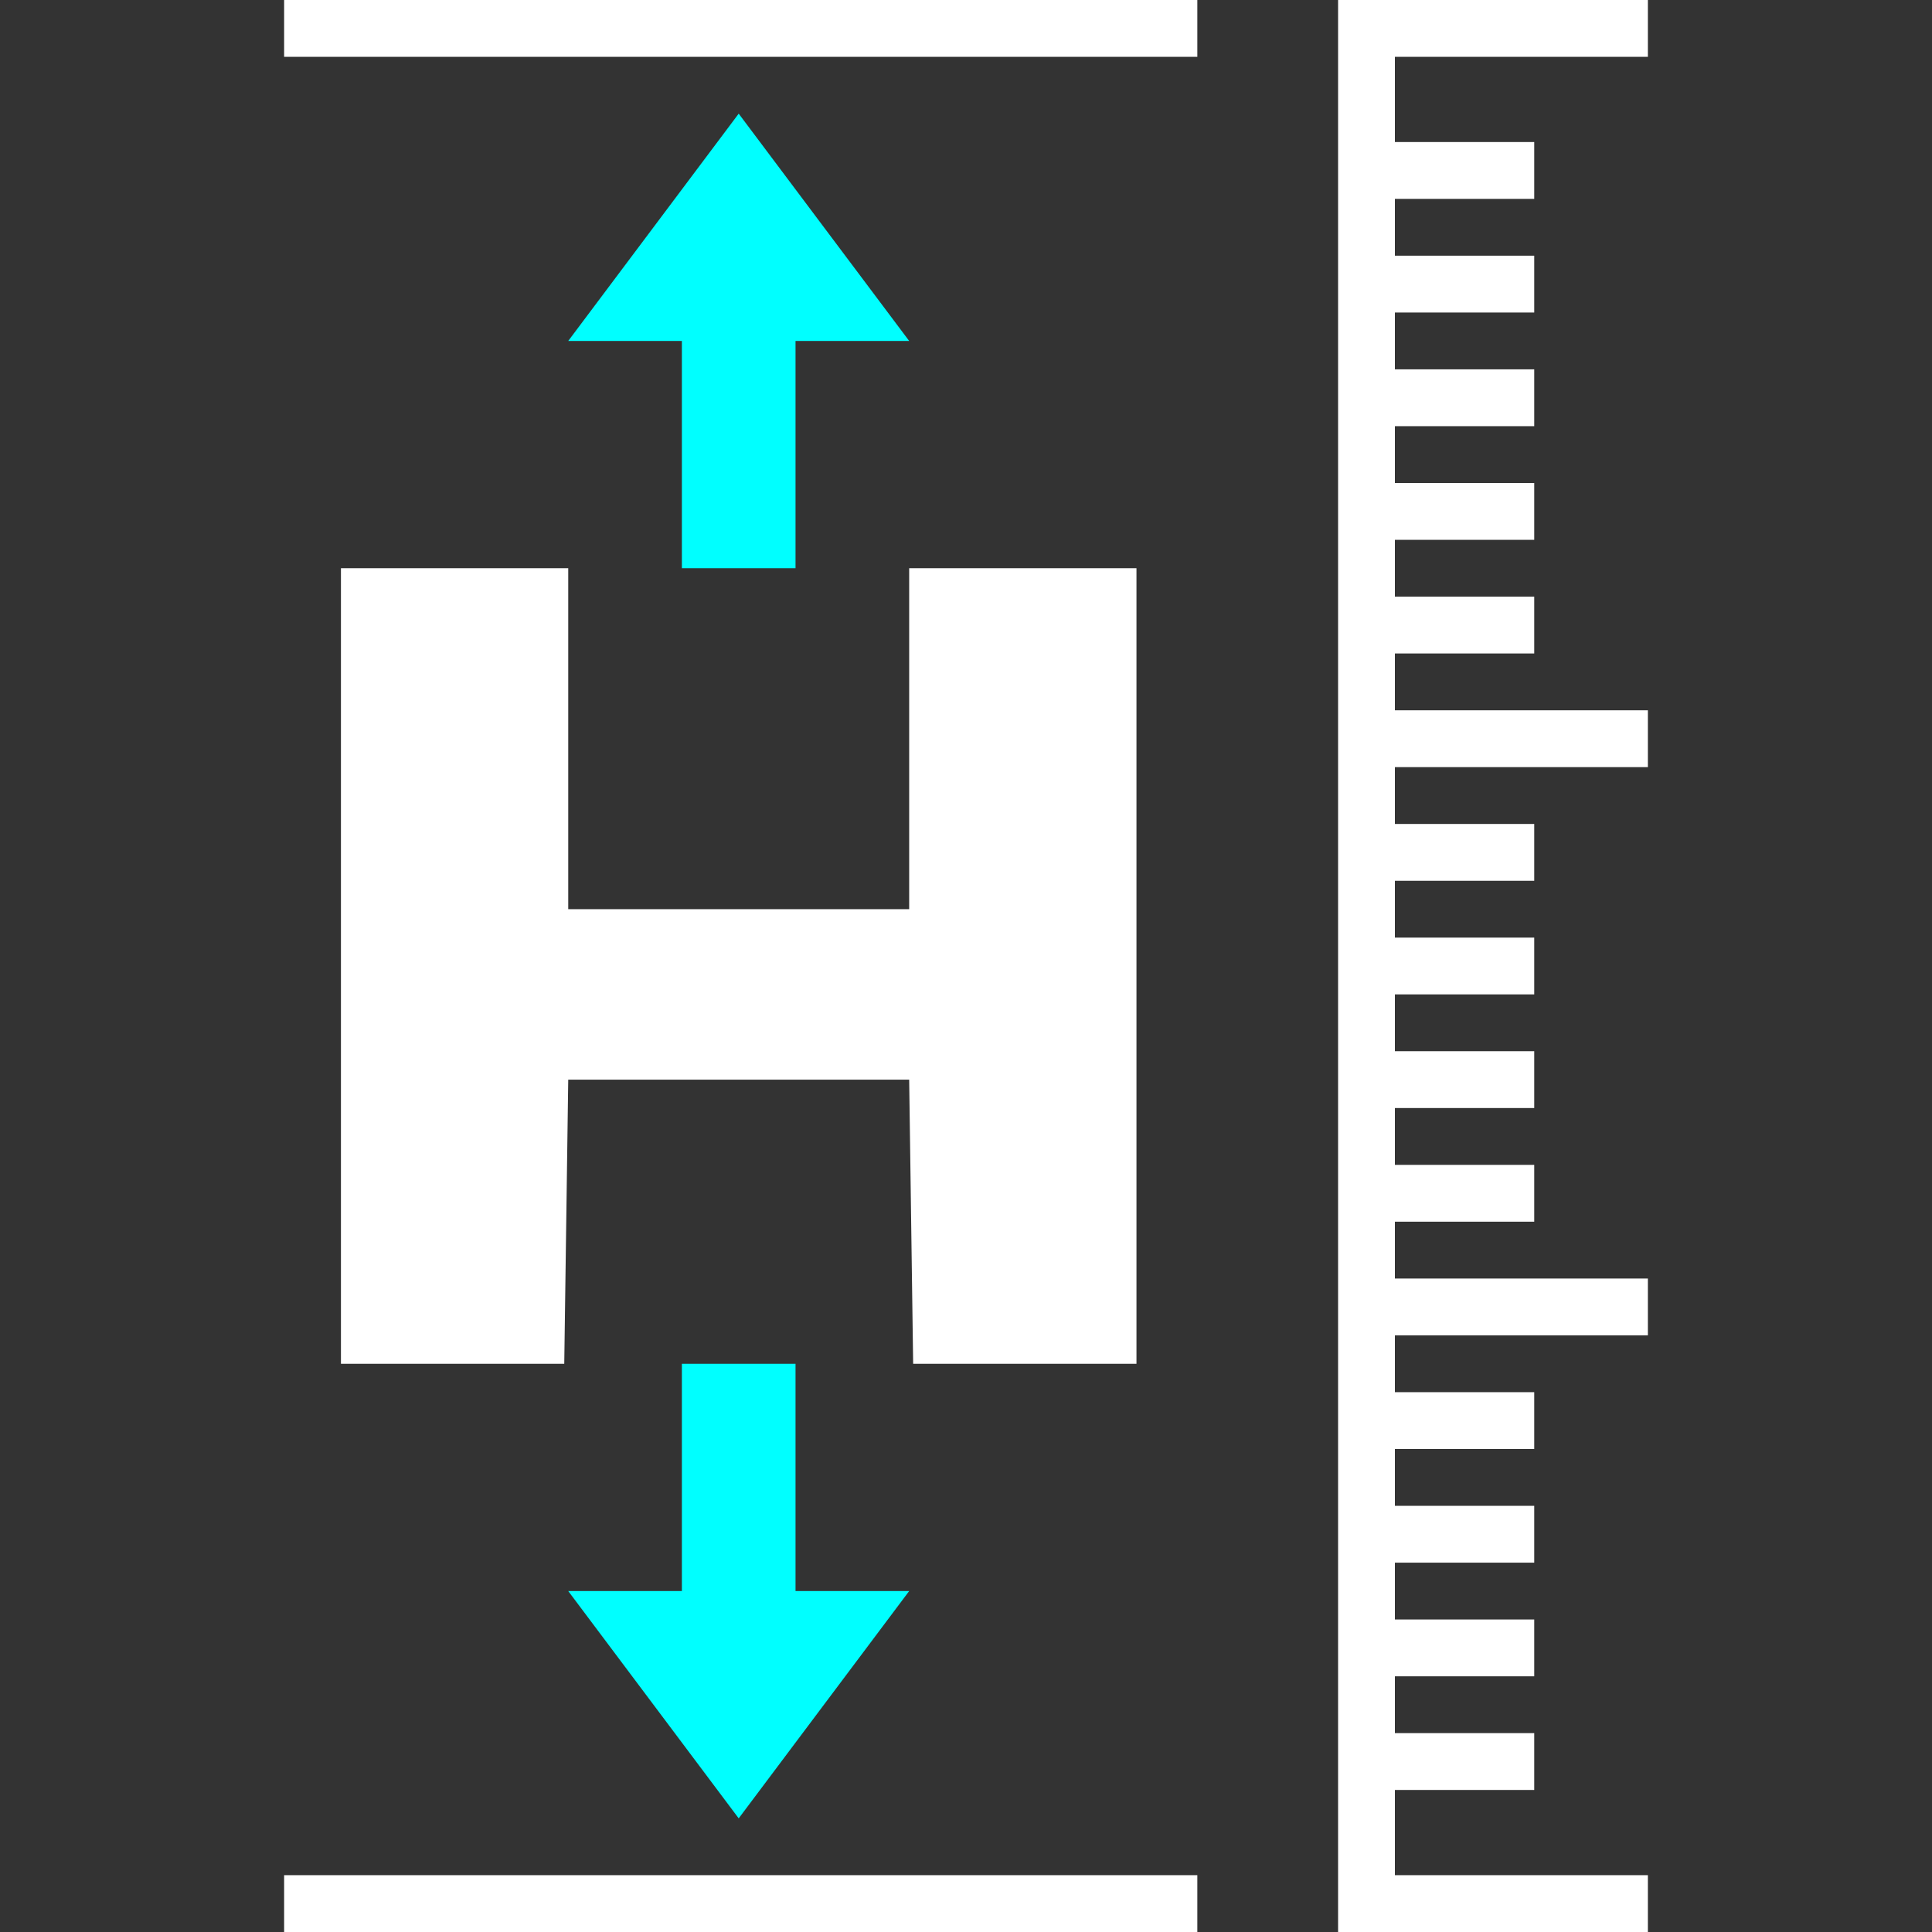 <?xml version="1.0" encoding="UTF-8"?>
<svg width="34px" height="34px" viewBox="0 0 34 34" version="1.1" xmlns="http://www.w3.org/2000/svg" xmlns:xlink="http://www.w3.org/1999/xlink">
    <rect x="0" y="0" width="34" height="34" fill="#333333" stroke="none"/>
    <g id="icon/map/dark/高度测量" stroke="none" stroke-width="1" fill="none" fill-rule="evenodd">
        <g id="编组-2" transform="translate(5, 0)">
            <g id="icon" transform="translate(0, 0)">
                <path d="M24,0 L24,1 L19.548,1 L19.548,2.5 L22,2.5 L22,3.5 L19.548,3.5 L19.548,4.5 L22,4.5 L22,5.5 L19.548,5.5 L19.548,6.5 L22,6.5 L22,7.5 L19.548,7.5 L19.548,8.5 L22,8.5 L22,9.5 L19.548,9.5 L19.548,10.5 L22,10.5 L22,11.5 L19.548,11.5 L19.548,12.5 L24,12.5 L24,13.5 L19.548,13.5 L19.548,14.5 L22,14.5 L22,15.5 L19.548,15.5 L19.548,16.5 L22,16.5 L22,17.5 L19.548,17.5 L19.548,18.5 L22,18.5 L22,19.5 L19.548,19.5 L19.548,20.5 L22,20.5 L22,21.5 L19.548,21.5 L19.548,22.5 L24,22.5 L24,23.5 L19.548,23.5 L19.548,24.5 L22,24.5 L22,25.5 L19.548,25.5 L19.548,26.5 L22,26.5 L22,27.5 L19.548,27.5 L19.548,28.5 L22,28.5 L22,29.5 L19.548,29.5 L19.548,30.5 L22,30.5 L22,31.5 L19.548,31.5 L19.548,33 L24,33 L24,34 L18.548,34 L18.548,0 L24,0 Z M16.071,33 L16.071,34 L-7.10542736e-14,34 L-7.10542736e-14,33 L16.071,33 Z M5,10 L5,16 L11,16 L11,10 L15,10 L15,24 L11.07,24 L11,19 L5,19 L4.93,24 L1,24 L1,10 L5,10 Z M16.071,0 L16.071,1 L-7.10542736e-14,1 L-7.10542736e-14,0 L16.071,0 Z" id="color_w" fill="#FFFFFF"></path>
                <path d="M7,24 L9,24 L9,28 L11,28 L8,32 L5,28 L7,28 L7,24 Z M8,2 L11,6 L9,6 L9,10 L7,10 L7,6 L5,6 L8,2 Z" id="color_g" fill="#00FFFF"></path>
            </g>
        </g>
    </g>
</svg>